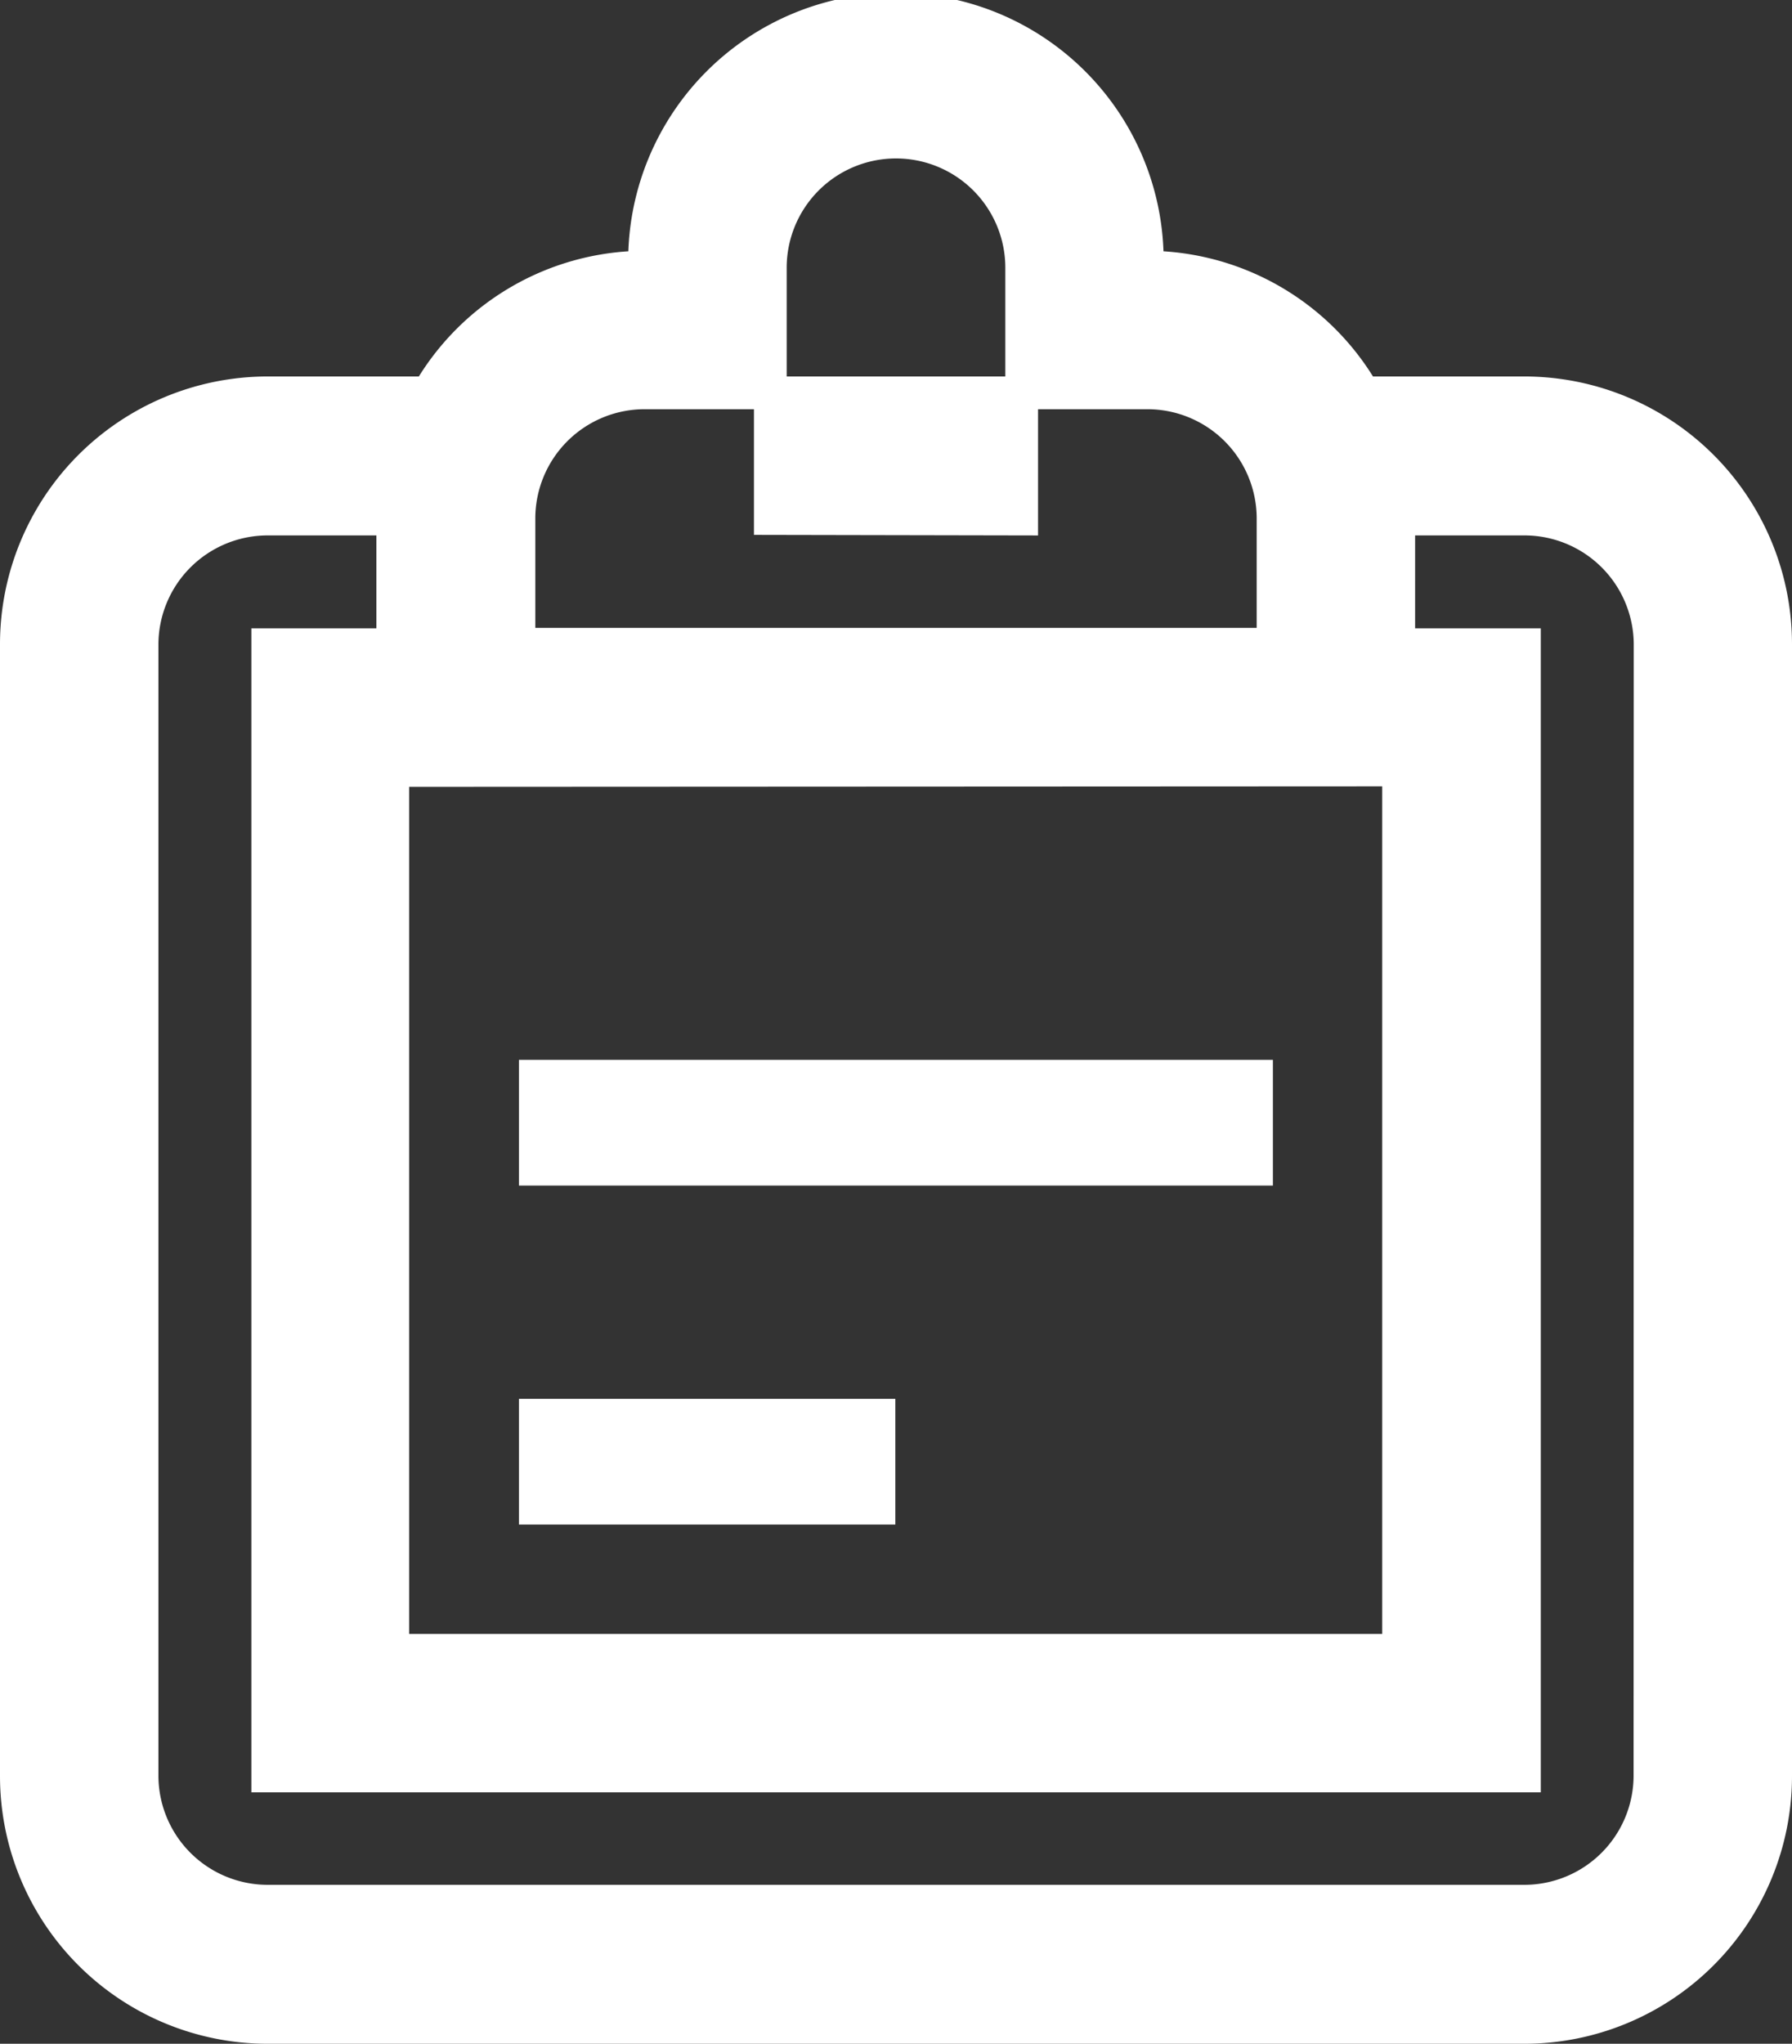 <svg xmlns="http://www.w3.org/2000/svg" width="10.95" height="12.486" viewBox="0 0 10.95 12.486">
  <rect x="0" y="0" width="10.95" height="12.486" fill="#333333" stroke="none"/>
  <g id="_728995_clipboard_analysis_chart_checklist_data_icon" data-name="728995_clipboard_analysis_chart_checklist_data_icon" transform="translate(-7.9 0.1)">
    <g id="Group_194" data-name="Group 194" transform="translate(8)">
      <g id="Group_193" data-name="Group 193" transform="translate(0)">
        <path id="Path_25247" data-name="Path 25247" d="M17.214,2.3h-.981a1.529,1.529,0,0,0-1.323-.768,1.536,1.536,0,1,0-3.071,0,1.529,1.529,0,0,0-1.323.768H9.536A1.536,1.536,0,0,0,8,3.839V10.75a1.536,1.536,0,0,0,1.536,1.536h7.679A1.536,1.536,0,0,0,18.75,10.75V3.839A1.536,1.536,0,0,0,17.214,2.3Zm-6.143.768a.768.768,0,0,1,.768-.768h.768V1.536a.768.768,0,0,1,1.536,0V2.3h.768a.768.768,0,0,1,.768.768v.768H11.071Zm5.375,1.536V9.982H10.3V4.607Zm1.536,6.143a.768.768,0,0,1-.768.768H9.536a.768.768,0,0,1-.768-.768V3.839a.768.768,0,0,1,.768-.768H10.3v.768H9.536V10.75h7.679V3.839h-.768V3.071h.768a.768.768,0,0,1,.768.768ZM14.143,3.071V2.3H12.607v.768Z" transform="translate(-8)" fill="#fff" stroke="#fff" stroke-width="0.2"/>
      </g>
    </g>
    <path id="Path_25248" data-name="Path 25248" d="M44.607,56H40v.768h4.607Z" transform="translate(-28.929 -49.625)" fill="#fff"/>
    <path id="Path_25250" data-name="Path 25250" d="M42.3,88H40v.768h2.3Z" transform="translate(-28.929 -79.554)" fill="#fff"/>
  </g>
</svg>
